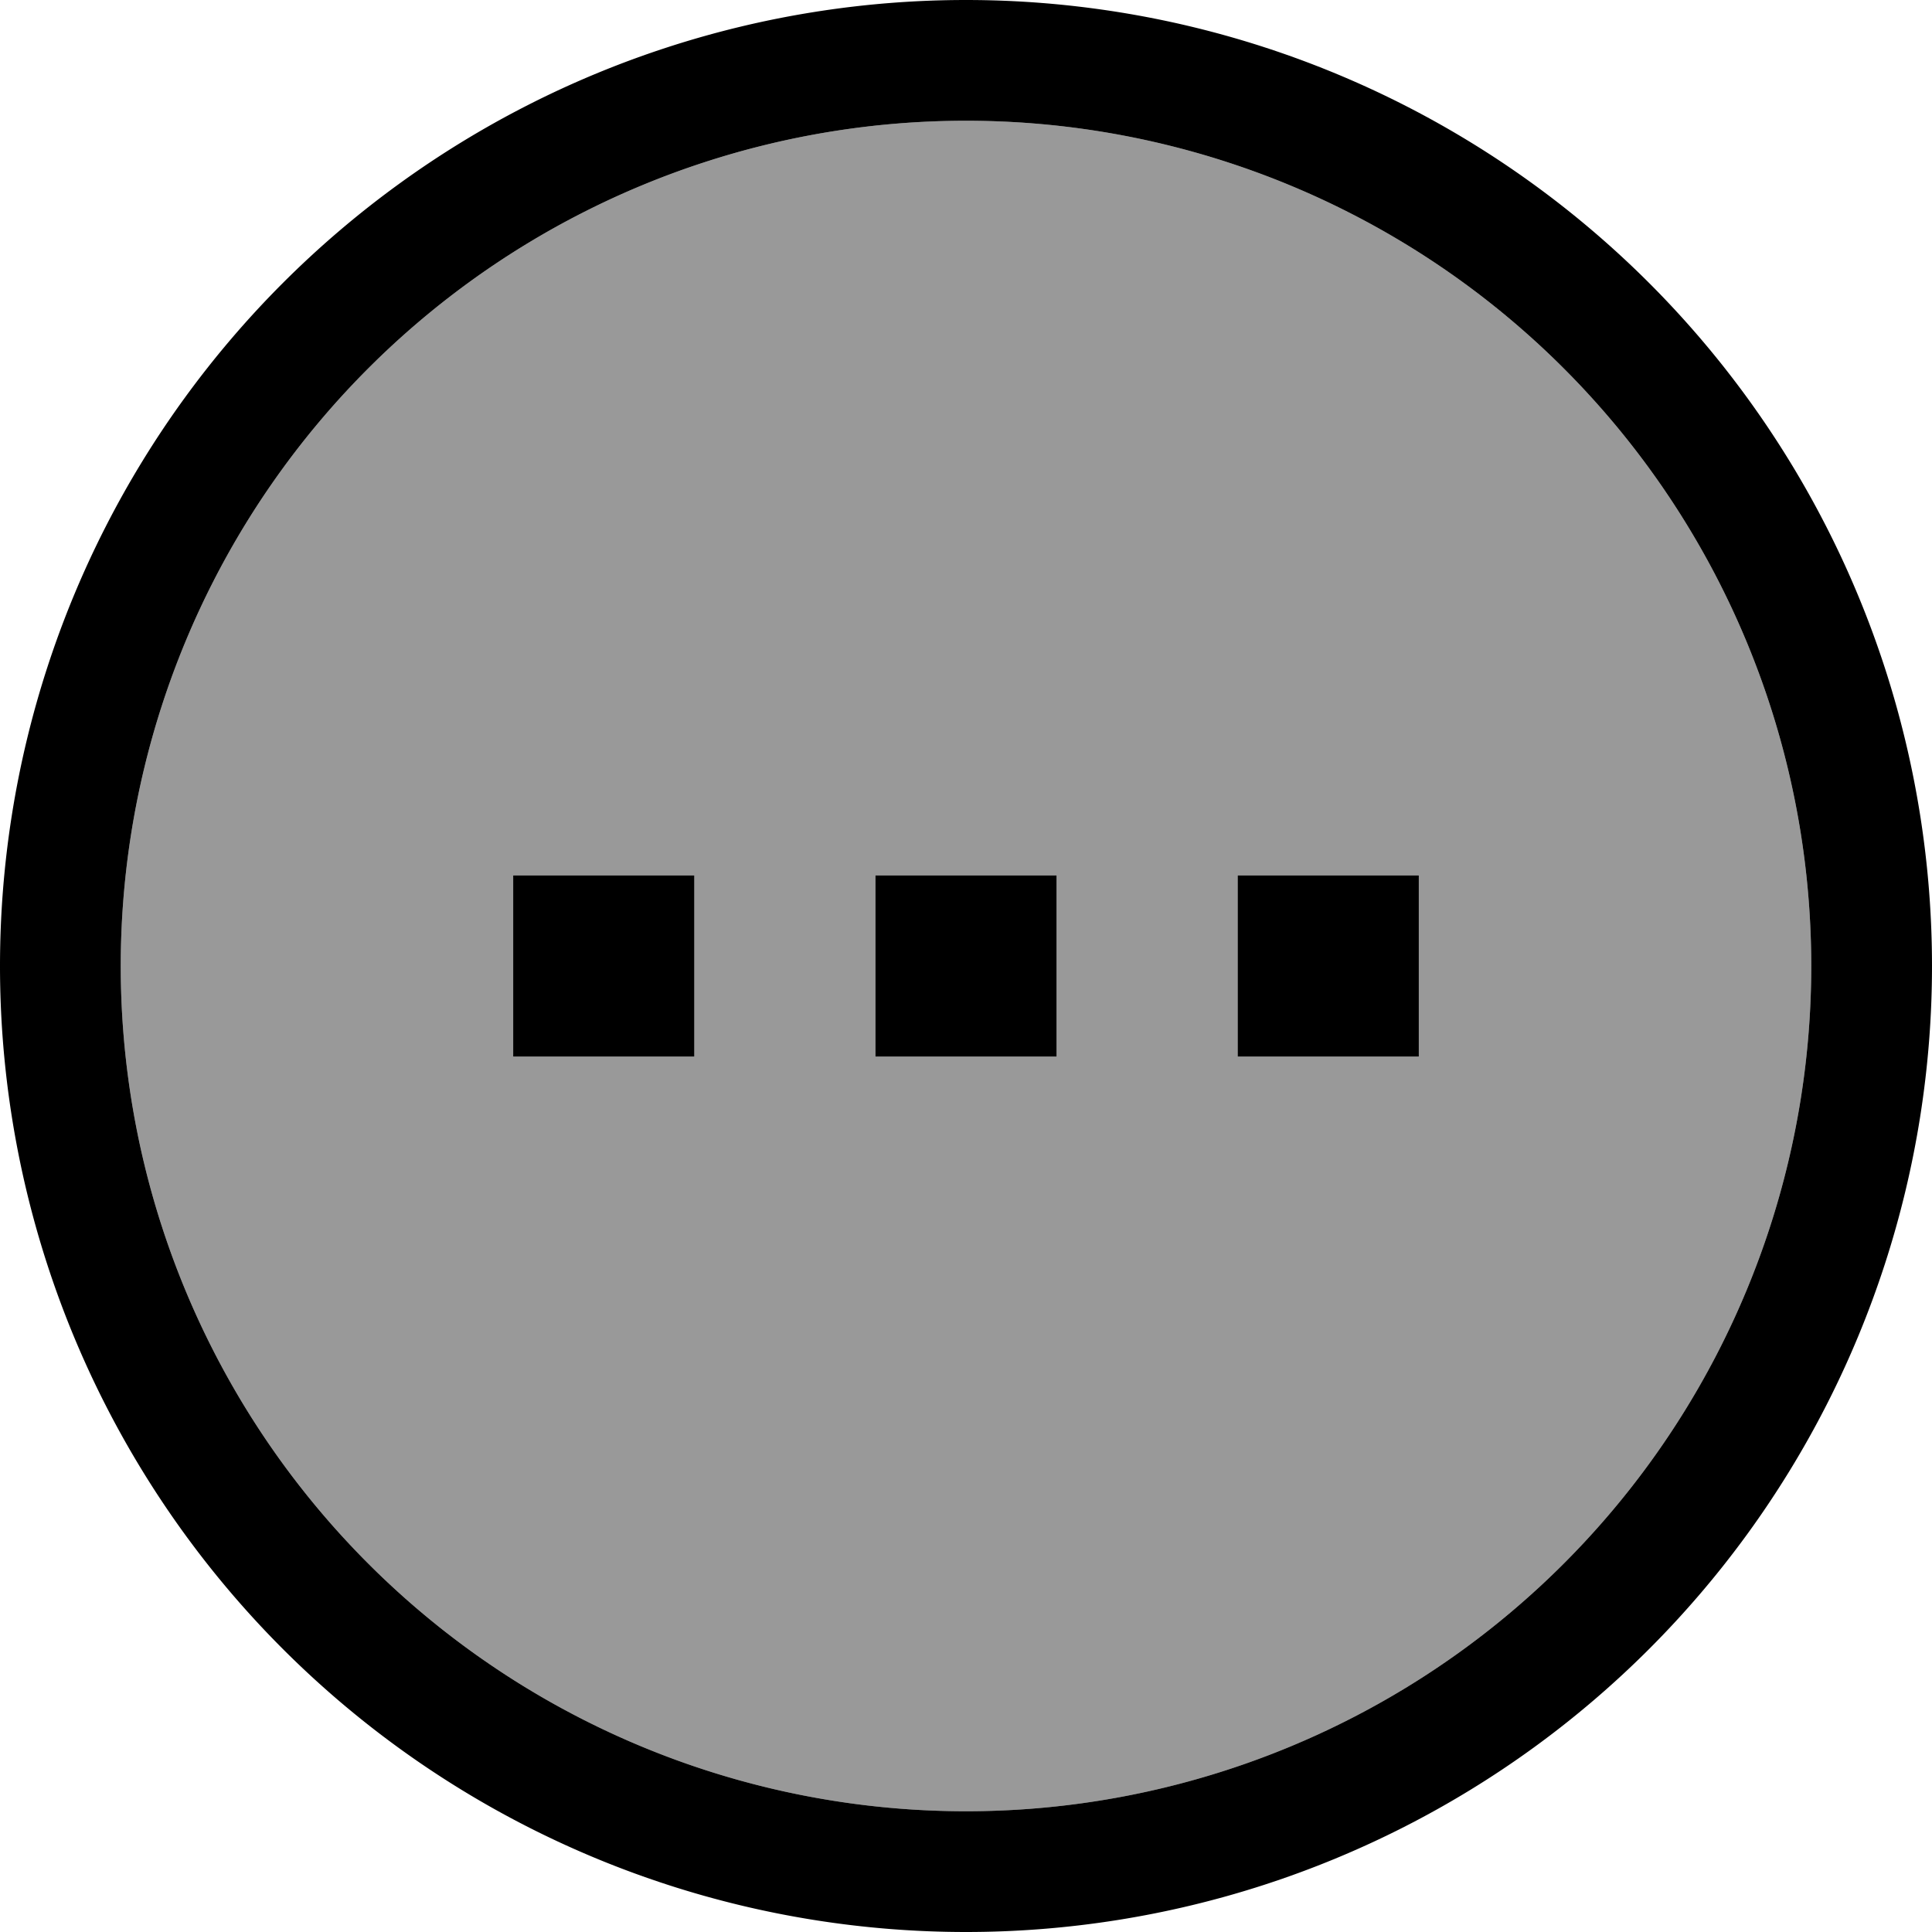 <svg xmlns="http://www.w3.org/2000/svg" viewBox="0 0 512 512"><!--! Font Awesome Pro 7.0.0 by @fontawesome - https://fontawesome.com License - https://fontawesome.com/license (Commercial License) Copyright 2025 Fonticons, Inc. --><path opacity=".4" fill="currentColor" d="M32 256a224 224 0 1 0 448 0 224 224 0 1 0 -448 0zm104-24l48 0 0 48-48 0 0-48zm96 0l48 0 0 48-48 0 0-48zm96 0l48 0 0 48-48 0 0-48z"/><path fill="currentColor" d="M256 480a224 224 0 1 0 0-448 224 224 0 1 0 0 448zM256 0a256 256 0 1 1 0 512 256 256 0 1 1 0-512zM184 232l0 48-48 0 0-48 48 0zm192 0l0 48-48 0 0-48 48 0zm-144 0l48 0 0 48-48 0 0-48z"/></svg>